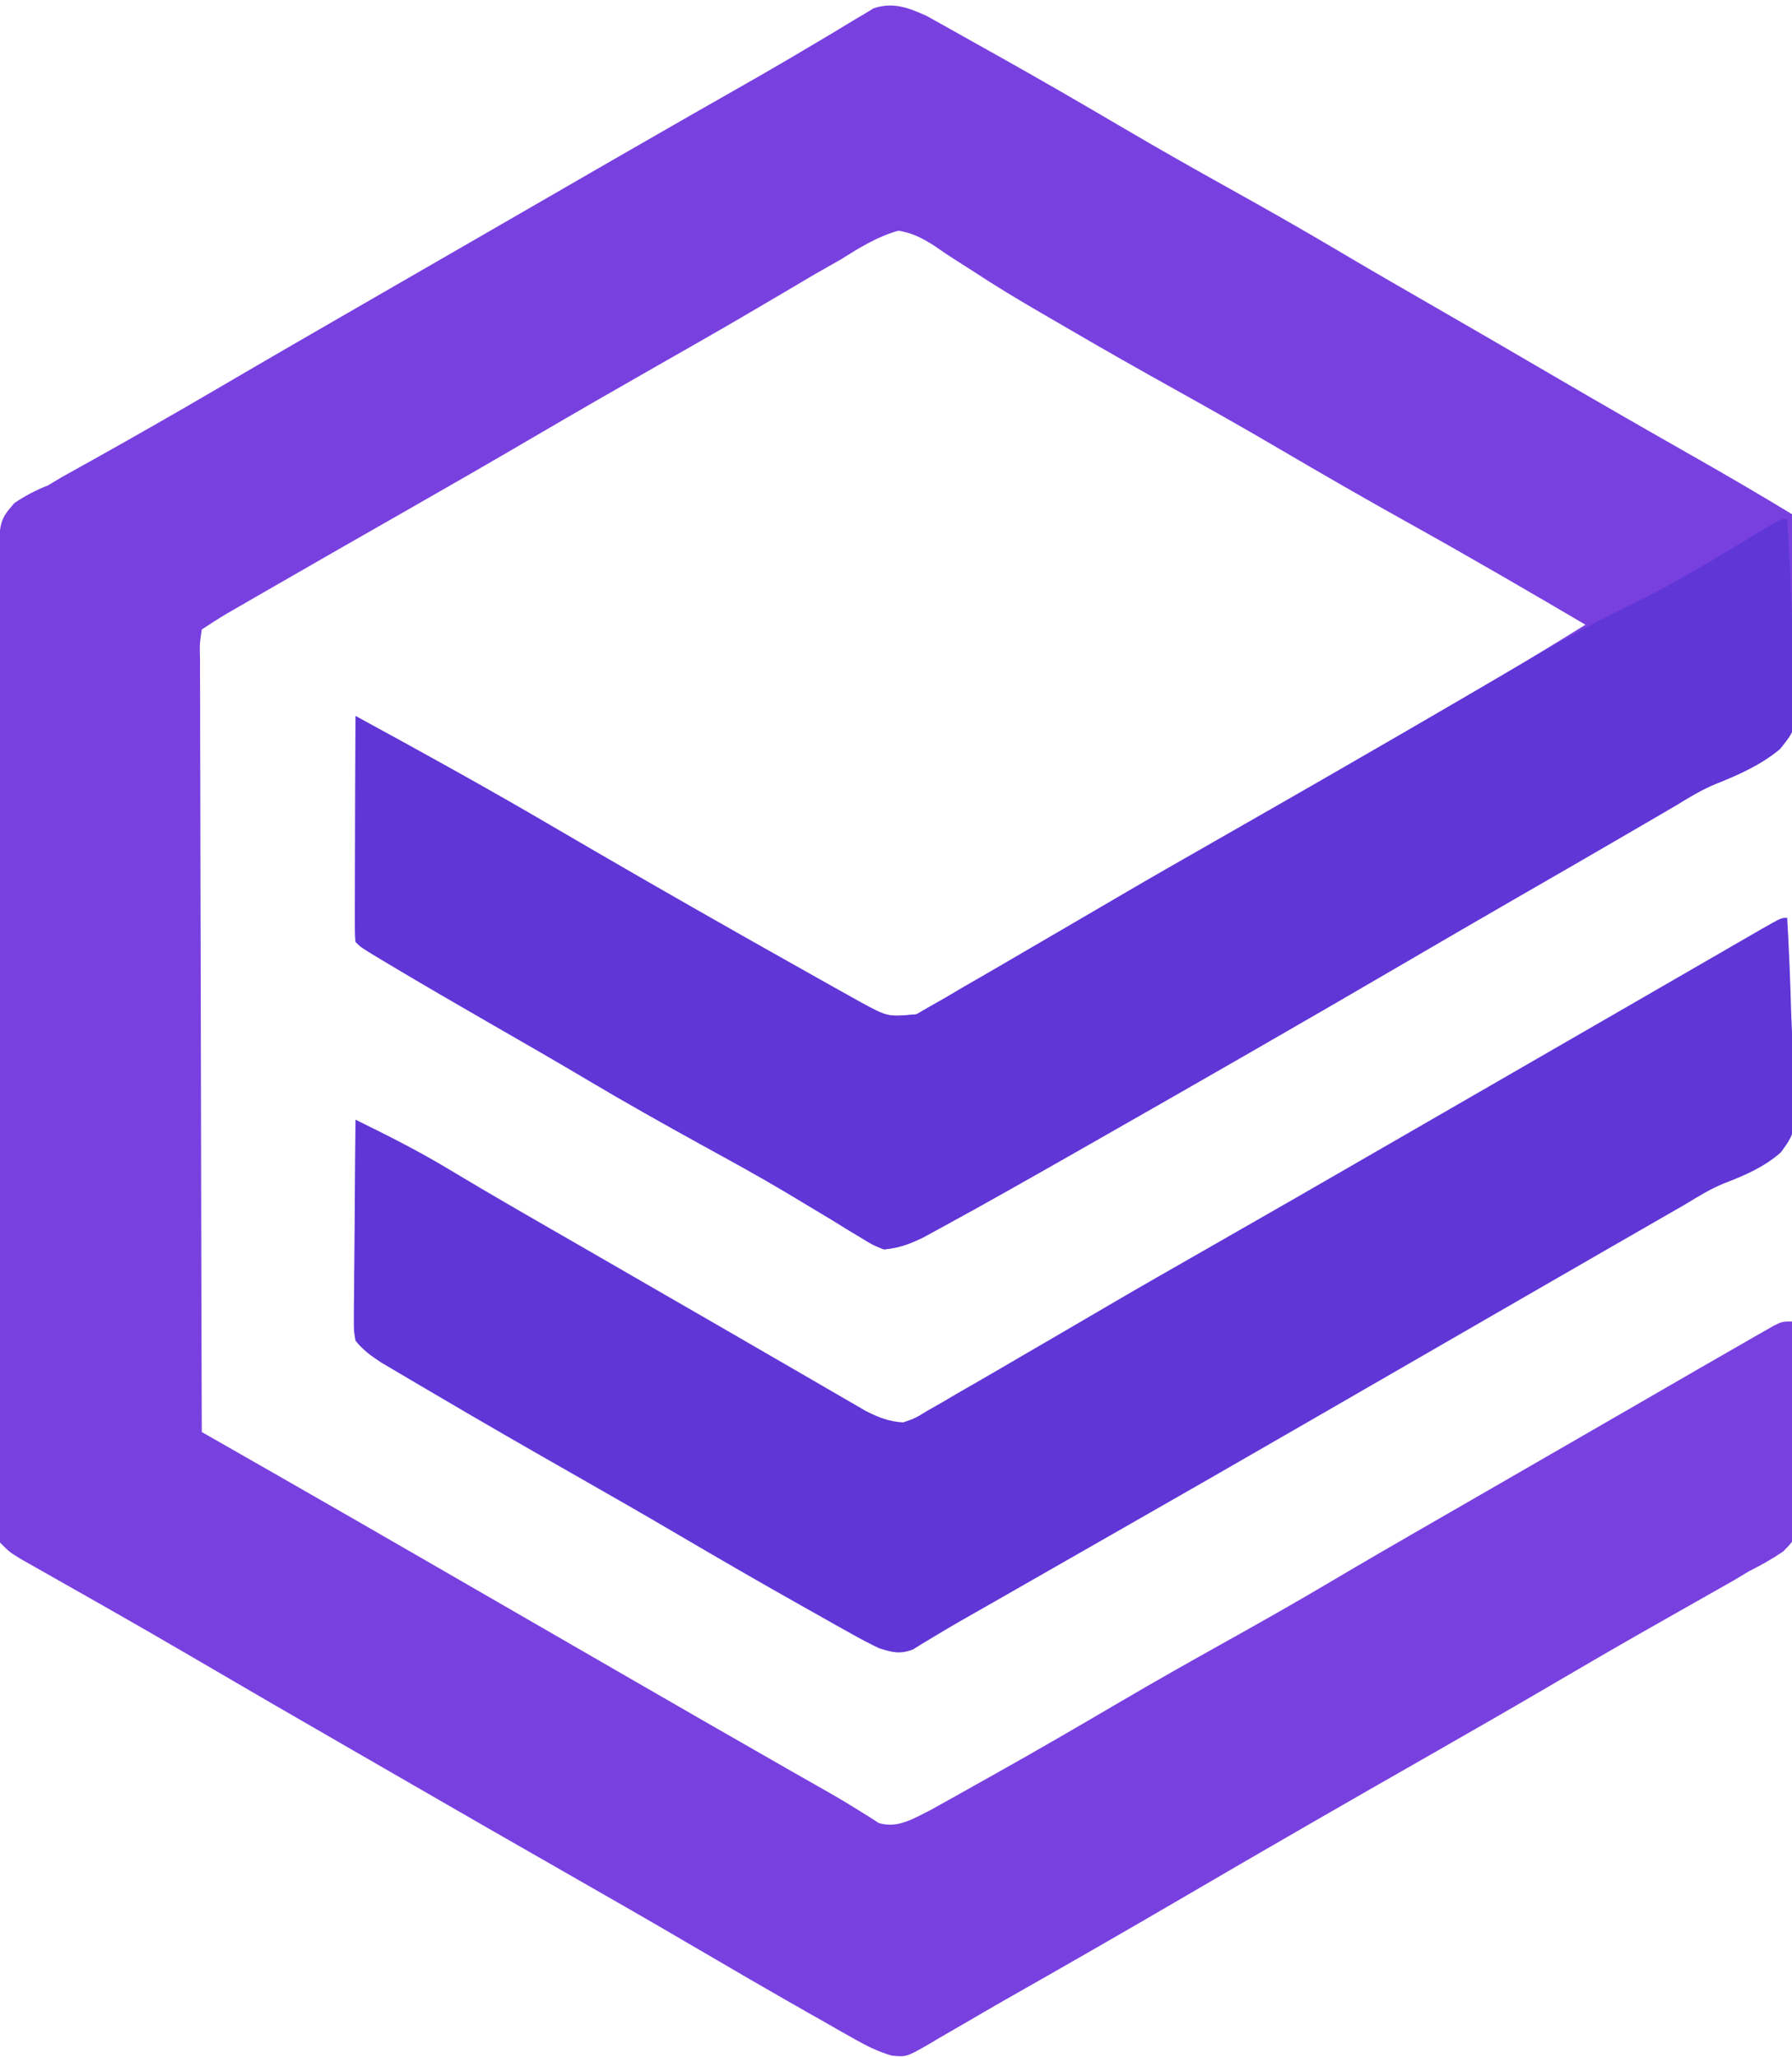 <?xml version="1.0" encoding="UTF-8"?>
<svg version="1.1" xmlns="http://www.w3.org/2000/svg" width="373" height="428">
<path d="M0 0 C1.031 0.576 2.062 1.152 3.124 1.745 C3.693 2.061 4.263 2.376 4.85 2.702 C6.709 3.735 8.561 4.781 10.413 5.827 C11.717 6.556 13.021 7.285 14.326 8.012 C23.347 13.06 32.292 18.237 41.201 23.479 C48.406 27.714 55.674 31.825 62.975 35.89 C70.52 40.093 78.026 44.344 85.453 48.751 C91.805 52.518 98.2 56.206 104.6 59.89 C113.054 64.758 121.493 69.65 129.913 74.577 C140.042 80.503 150.221 86.337 160.424 92.136 C167.014 95.887 173.553 99.709 180.038 103.64 C180.327 110.15 180.481 116.654 180.544 123.171 C180.581 125.383 180.648 127.595 180.747 129.805 C181.514 147.6 181.514 147.6 177.477 152.556 C173.475 155.852 168.958 157.862 164.167 159.763 C161.281 160.952 158.694 162.513 156.042 164.152 C154.228 165.211 152.414 166.269 150.6 167.327 C149.599 167.911 148.598 168.495 147.567 169.097 C138.977 174.103 130.366 179.071 121.751 184.033 C114.5 188.213 107.264 192.417 100.038 196.64 C78.117 209.445 56.098 222.077 34.038 234.64 C32.973 235.247 31.907 235.854 30.81 236.479 C21.381 241.846 11.947 247.21 2.413 252.39 C1.286 253.003 0.159 253.617 -1.001 254.249 C-3.837 255.581 -5.862 256.331 -8.962 256.64 C-11.305 255.706 -11.305 255.706 -13.751 254.202 C-14.68 253.645 -15.608 253.087 -16.564 252.512 C-17.562 251.894 -18.559 251.276 -19.587 250.64 C-21.746 249.34 -23.906 248.043 -26.068 246.749 C-27.195 246.072 -28.322 245.394 -29.483 244.697 C-35.21 241.287 -41.06 238.101 -46.9 234.89 C-54.814 230.52 -62.691 226.111 -70.46 221.489 C-76.965 217.62 -83.526 213.85 -90.087 210.077 C-97.427 205.852 -104.761 201.619 -112.025 197.265 C-112.935 196.72 -112.935 196.72 -113.863 196.165 C-117.832 193.771 -117.832 193.771 -118.962 192.64 C-119.055 191.166 -119.08 189.688 -119.076 188.212 C-119.076 186.801 -119.076 186.801 -119.076 185.361 C-119.068 183.826 -119.068 183.826 -119.06 182.261 C-119.059 181.219 -119.057 180.177 -119.056 179.104 C-119.05 175.762 -119.038 172.42 -119.025 169.077 C-119.02 166.818 -119.015 164.558 -119.011 162.298 C-119 156.745 -118.983 151.193 -118.962 145.64 C-105.409 153.025 -91.907 160.465 -78.587 168.265 C-65.104 176.16 -51.559 183.943 -37.962 191.64 C-37.343 191.99 -36.724 192.341 -36.087 192.702 C-32.351 194.816 -28.612 196.922 -24.867 199.018 C-23.131 199.99 -21.399 200.967 -19.666 201.944 C-18.612 202.532 -17.557 203.12 -16.47 203.726 C-15.549 204.242 -14.627 204.758 -13.678 205.29 C-8.148 208.271 -8.148 208.271 -2.184 207.712 C-1.237 207.162 -0.29 206.613 0.686 206.046 C1.761 205.435 2.836 204.824 3.944 204.195 C5.1 203.51 6.257 202.825 7.413 202.14 C8.623 201.442 9.835 200.746 11.048 200.052 C14.139 198.275 17.216 196.475 20.289 194.667 C22.909 193.128 25.538 191.605 28.167 190.081 C32.079 187.809 35.984 185.525 39.885 183.234 C46.532 179.339 53.22 175.517 59.913 171.702 C73.314 164.06 86.689 156.373 100.038 148.64 C101.112 148.018 102.185 147.396 103.292 146.755 C114.625 140.183 125.932 133.591 137.038 126.64 C124.937 119.519 112.807 112.467 100.538 105.64 C91.308 100.504 82.165 95.238 73.057 89.89 C65.932 85.717 58.752 81.655 51.538 77.64 C44.256 73.587 37.005 69.491 29.812 65.283 C27.812 64.114 25.809 62.951 23.802 61.793 C18.875 58.942 14.041 56.015 9.288 52.882 C8.361 52.294 7.435 51.707 6.48 51.101 C4.74 49.996 3.024 48.853 1.337 47.667 C-1.185 46.097 -3.028 45.138 -5.962 44.64 C-10.417 45.912 -14.063 48.182 -17.962 50.64 C-19.773 51.672 -21.585 52.701 -23.4 53.726 C-25.256 54.819 -27.11 55.915 -28.962 57.015 C-31.066 58.253 -33.17 59.49 -35.275 60.726 C-36.911 61.686 -36.911 61.686 -38.58 62.666 C-44.35 66.033 -50.157 69.335 -55.962 72.64 C-64.657 77.593 -73.327 82.584 -81.962 87.64 C-90.558 92.672 -99.186 97.644 -107.837 102.577 C-116.833 107.708 -125.823 112.847 -134.795 118.018 C-136.489 118.994 -138.183 119.969 -139.878 120.944 C-140.897 121.532 -141.916 122.12 -142.966 122.726 C-143.862 123.242 -144.757 123.758 -145.679 124.29 C-147.474 125.351 -149.227 126.483 -150.962 127.64 C-151.412 130.63 -151.412 130.63 -151.323 134.22 C-151.327 135.246 -151.327 135.246 -151.331 136.292 C-151.336 138.594 -151.319 140.895 -151.303 143.197 C-151.302 144.843 -151.303 146.488 -151.304 148.134 C-151.305 152.611 -151.287 157.088 -151.267 161.565 C-151.248 166.24 -151.246 170.915 -151.243 175.59 C-151.233 184.448 -151.209 193.305 -151.178 202.163 C-151.145 212.245 -151.128 222.327 -151.113 232.409 C-151.082 253.153 -151.029 273.896 -150.962 294.64 C-150.183 295.085 -149.403 295.53 -148.6 295.989 C-145.64 297.679 -142.68 299.37 -139.72 301.06 C-138.452 301.785 -137.184 302.509 -135.915 303.233 C-123.983 310.047 -112.077 316.906 -100.18 323.781 C-94.776 326.903 -89.369 330.021 -83.962 333.14 C-77.485 336.876 -71.008 340.613 -64.533 344.355 C-53.002 351.016 -41.46 357.656 -29.9 364.265 C-29.312 364.601 -28.725 364.937 -28.119 365.283 C-25.38 366.85 -22.638 368.412 -19.888 369.961 C-18.026 371.03 -16.183 372.132 -14.369 373.28 C-13.597 373.757 -12.825 374.234 -12.029 374.726 C-11.38 375.147 -10.731 375.567 -10.062 376.001 C-6.079 377.213 -2.736 375.024 0.816 373.258 C1.763 372.729 2.71 372.2 3.686 371.656 C4.761 371.057 5.837 370.459 6.944 369.843 C8.089 369.198 9.233 368.554 10.413 367.89 C11.622 367.213 12.831 366.537 14.041 365.861 C22.787 360.959 31.457 355.931 40.1 350.851 C47.34 346.603 54.641 342.474 61.975 338.39 C69.522 334.186 77.028 329.934 84.458 325.526 C90.768 321.785 97.119 318.115 103.475 314.452 C104.582 313.814 105.69 313.176 106.83 312.519 C109.101 311.211 111.372 309.903 113.643 308.595 C119.109 305.447 124.573 302.293 130.038 299.14 C131.097 298.529 132.156 297.918 133.248 297.288 C138.282 294.384 143.316 291.48 148.348 288.571 C150.121 287.546 151.895 286.522 153.668 285.497 C155.888 284.215 158.106 282.933 160.325 281.65 C163.226 279.974 166.131 278.305 169.038 276.64 C169.919 276.132 170.801 275.625 171.709 275.102 C172.517 274.643 173.326 274.183 174.159 273.71 C175.215 273.107 175.215 273.107 176.293 272.492 C178.038 271.64 178.038 271.64 180.038 271.64 C180.266 278.08 180.424 284.52 180.532 290.964 C180.577 293.154 180.639 295.344 180.717 297.534 C180.826 300.687 180.877 303.837 180.917 306.991 C180.963 307.967 181.009 308.942 181.057 309.947 C181.062 316.604 181.062 316.604 178.191 319.507 C175.872 321.078 173.538 322.382 171.038 323.64 C169.978 324.276 168.918 324.912 167.826 325.568 C166.853 326.117 165.88 326.667 164.877 327.234 C163.767 327.864 162.656 328.494 161.512 329.144 C160.936 329.469 160.36 329.794 159.767 330.129 C156.654 331.886 153.547 333.654 150.44 335.421 C149.812 335.778 149.183 336.135 148.536 336.503 C142.676 339.837 136.853 343.231 131.038 346.64 C122.443 351.672 113.814 356.644 105.163 361.577 C87.779 371.492 70.437 381.475 53.163 391.577 C40.901 398.744 28.581 405.806 16.229 412.817 C13.289 414.497 10.362 416.198 7.44 417.909 C5.827 418.841 4.214 419.772 2.6 420.702 C1.891 421.126 1.182 421.55 0.452 421.987 C-4.311 424.705 -4.311 424.705 -7.358 424.402 C-10.208 423.568 -12.492 422.436 -15.076 420.972 C-16.064 420.416 -17.051 419.86 -18.069 419.287 C-19.127 418.681 -20.185 418.076 -21.275 417.452 C-22.385 416.824 -23.495 416.195 -24.639 415.548 C-33.042 410.775 -41.395 405.919 -49.732 401.031 C-57.404 396.536 -65.112 392.106 -72.837 387.702 C-85.16 380.676 -97.454 373.6 -109.736 366.503 C-112.998 364.62 -116.261 362.739 -119.525 360.859 C-130.949 354.277 -142.357 347.668 -153.735 341.006 C-159.344 337.729 -164.971 334.487 -170.619 331.277 C-171.263 330.91 -171.906 330.544 -172.57 330.167 C-175.728 328.371 -178.888 326.579 -182.052 324.792 C-183.752 323.827 -183.752 323.827 -185.486 322.843 C-186.496 322.272 -187.505 321.702 -188.546 321.114 C-190.962 319.64 -190.962 319.64 -192.962 317.64 C-193.188 315.06 -193.188 315.06 -193.154 311.724 C-193.147 310.462 -193.14 309.201 -193.133 307.901 C-193.125 307.217 -193.116 306.533 -193.108 305.828 C-193.081 303.63 -193.065 301.431 -193.053 299.232 C-193.04 296.861 -193.026 294.491 -193.008 292.12 C-192.947 283.749 -192.974 275.378 -193.004 267.007 C-193.069 248.485 -193.064 229.964 -193.038 211.442 C-193.023 200.832 -193.027 190.222 -193.069 179.611 C-193.105 170.26 -193.111 160.909 -193.078 151.557 C-193.062 146.633 -193.062 141.71 -193.099 136.786 C-193.134 132.181 -193.126 127.578 -193.087 122.974 C-193.08 121.288 -193.088 119.602 -193.113 117.916 C-193.287 105.181 -193.287 105.181 -189.981 101.335 C-187.686 99.777 -185.529 98.672 -182.962 97.64 C-182.054 97.095 -181.146 96.549 -180.21 95.988 C-179.065 95.351 -179.065 95.351 -177.896 94.702 C-176.569 93.96 -176.569 93.96 -175.215 93.203 C-174.286 92.687 -173.357 92.171 -172.4 91.64 C-164.273 87.087 -156.188 82.472 -148.15 77.765 C-136.543 70.971 -124.898 64.244 -113.245 57.531 C-108.898 55.027 -104.553 52.52 -100.208 50.013 C-96.957 48.137 -93.706 46.261 -90.455 44.386 C-86.146 41.901 -81.839 39.413 -77.533 36.925 C-68.644 31.79 -59.752 26.659 -50.841 21.562 C-49.949 21.051 -49.949 21.051 -49.039 20.531 C-46.069 18.832 -43.096 17.137 -40.121 15.447 C-34.629 12.324 -29.159 9.176 -23.74 5.929 C-22.78 5.361 -21.821 4.792 -20.833 4.207 C-19.057 3.153 -17.29 2.086 -15.531 1.004 C-14.748 0.543 -13.965 0.081 -13.158 -0.395 C-12.488 -0.801 -11.817 -1.208 -11.127 -1.626 C-7.053 -3.008 -3.788 -1.739 0 0 Z " fill="#7940E0" transform="translate(192.962,3.36)"/>
<path d="M0 0 C0.382 6.527 0.644 13.051 0.824 19.586 C0.899 21.805 1.001 24.024 1.132 26.24 C2.152 44.059 2.152 44.059 -1.322 48.807 C-4.777 51.852 -8.755 53.566 -13.02 55.202 C-15.943 56.38 -18.552 57.995 -21.238 59.633 C-23.262 60.798 -25.287 61.962 -27.312 63.125 C-29.579 64.43 -31.846 65.734 -34.113 67.039 C-35.255 67.696 -36.397 68.352 -37.573 69.028 C-43.052 72.18 -48.526 75.34 -54 78.5 C-56.167 79.75 -58.333 81 -60.5 82.25 C-61.572 82.869 -62.645 83.487 -63.75 84.125 C-68.625 86.938 -68.625 86.938 -73.5 89.75 C-74.572 90.369 -75.645 90.987 -76.75 91.625 C-78.918 92.876 -81.086 94.126 -83.254 95.377 C-88.647 98.488 -94.039 101.6 -99.43 104.715 C-113.468 112.825 -127.531 120.89 -141.613 128.924 C-145.969 131.41 -150.323 133.9 -154.676 136.391 C-156.57 137.474 -158.463 138.557 -160.357 139.64 C-161.557 140.327 -162.757 141.014 -163.957 141.701 C-166.669 143.253 -169.383 144.802 -172.103 146.341 C-173.956 147.403 -175.797 148.487 -177.62 149.6 C-178.401 150.069 -179.183 150.537 -179.988 151.02 C-180.65 151.429 -181.312 151.839 -181.993 152.261 C-184.742 153.273 -186.216 152.862 -189 152 C-190.883 151.104 -192.732 150.133 -194.551 149.113 C-195.629 148.512 -196.707 147.911 -197.818 147.291 C-198.983 146.632 -200.148 145.972 -201.312 145.312 C-202.529 144.63 -203.745 143.947 -204.961 143.265 C-213.651 138.381 -222.277 133.387 -230.873 128.339 C-237.899 124.213 -244.963 120.157 -252.045 116.13 C-261.822 110.569 -271.57 104.96 -281.261 99.249 C-282.452 98.547 -283.644 97.847 -284.837 97.149 C-286.489 96.181 -288.137 95.206 -289.785 94.23 C-291.191 93.401 -291.191 93.401 -292.625 92.555 C-294.807 91.126 -296.363 90.012 -298 88 C-298.361 85.893 -298.361 85.893 -298.341 83.437 C-298.34 82.516 -298.34 81.595 -298.34 80.647 C-298.324 79.656 -298.309 78.665 -298.293 77.645 C-298.289 76.628 -298.284 75.611 -298.28 74.563 C-298.263 71.313 -298.226 68.063 -298.188 64.812 C-298.172 62.61 -298.159 60.408 -298.146 58.205 C-298.113 52.803 -298.063 47.402 -298 42 C-291.325 45.275 -284.738 48.59 -278.375 52.438 C-276.913 53.308 -275.451 54.178 -273.988 55.047 C-273.198 55.517 -272.407 55.987 -271.592 56.471 C-266.604 59.414 -261.581 62.297 -256.562 65.188 C-255.455 65.826 -254.347 66.464 -253.206 67.121 C-250.933 68.431 -248.66 69.74 -246.386 71.049 C-242.031 73.558 -237.679 76.073 -233.327 78.589 C-230.124 80.438 -226.92 82.284 -223.715 84.129 C-219.561 86.52 -215.413 88.92 -211.27 91.33 C-208.702 92.822 -206.13 94.308 -203.558 95.793 C-202.322 96.508 -201.088 97.225 -199.855 97.945 C-198.14 98.947 -196.42 99.938 -194.699 100.93 C-193.718 101.499 -192.736 102.069 -191.725 102.656 C-188.999 104.001 -187.032 104.811 -184 105 C-181.428 104.091 -181.428 104.091 -178.887 102.527 C-177.405 101.684 -177.405 101.684 -175.893 100.823 C-174.835 100.201 -173.777 99.578 -172.688 98.938 C-171.022 97.981 -171.022 97.981 -169.323 97.005 C-165.873 95.019 -162.436 93.012 -159 91 C-157 89.837 -155 88.674 -153 87.512 C-149.07 85.224 -145.145 82.928 -141.223 80.629 C-134.55 76.726 -127.84 72.891 -121.125 69.062 C-108.8 62.034 -96.503 54.958 -84.218 47.859 C-78.813 44.737 -73.407 41.619 -68 38.5 C-65.833 37.25 -63.667 36 -61.5 34.75 C-57.167 32.25 -52.833 29.75 -48.5 27.25 C-47.426 26.63 -46.351 26.01 -45.244 25.372 C-43.097 24.133 -40.95 22.894 -38.803 21.656 C-33.704 18.715 -28.606 15.773 -23.509 12.828 C-21.09 11.43 -18.67 10.033 -16.25 8.635 C-14.532 7.643 -12.815 6.651 -11.098 5.658 C-9.549 4.764 -9.549 4.764 -7.969 3.852 C-7.055 3.324 -6.142 2.796 -5.201 2.252 C-1.242 0 -1.242 0 0 0 Z " fill="#6036D7" transform="translate(372,191)"/>
<path d="M0 0 C0.434 6.365 0.73 12.727 0.934 19.104 C1.019 21.268 1.135 23.431 1.282 25.592 C2.442 42.995 2.442 42.995 -1.539 47.894 C-5.544 51.19 -10.074 53.203 -14.862 55.115 C-17.749 56.31 -20.341 57.872 -22.996 59.512 C-24.81 60.571 -26.623 61.629 -28.438 62.688 C-29.438 63.271 -30.439 63.855 -31.471 64.457 C-40.061 69.463 -48.672 74.431 -57.287 79.393 C-64.538 83.573 -71.774 87.777 -79 92 C-100.92 104.805 -122.94 117.437 -145 130 C-146.065 130.607 -147.13 131.214 -148.228 131.839 C-157.657 137.206 -167.091 142.57 -176.625 147.75 C-177.752 148.364 -178.878 148.977 -180.039 149.609 C-182.875 150.941 -184.899 151.691 -188 152 C-190.342 151.066 -190.342 151.066 -192.789 149.562 C-193.717 149.005 -194.645 148.447 -195.601 147.872 C-196.599 147.254 -197.597 146.637 -198.625 146 C-200.783 144.7 -202.944 143.404 -205.105 142.109 C-206.796 141.093 -206.796 141.093 -208.521 140.057 C-214.247 136.647 -220.098 133.461 -225.938 130.25 C-233.851 125.88 -241.728 121.471 -249.497 116.849 C-256.003 112.98 -262.564 109.21 -269.125 105.438 C-276.465 101.212 -283.798 96.979 -291.062 92.625 C-291.669 92.262 -292.276 91.899 -292.901 91.525 C-296.869 89.131 -296.869 89.131 -298 88 C-298.093 86.526 -298.117 85.048 -298.114 83.572 C-298.113 82.631 -298.113 81.69 -298.113 80.721 C-298.108 79.698 -298.103 78.675 -298.098 77.621 C-298.096 76.579 -298.095 75.537 -298.093 74.464 C-298.088 71.122 -298.075 67.78 -298.062 64.438 C-298.057 62.178 -298.053 59.918 -298.049 57.658 C-298.038 52.105 -298.021 46.553 -298 41 C-284.447 48.385 -270.945 55.825 -257.625 63.625 C-244.142 71.52 -230.597 79.303 -217 87 C-216.381 87.351 -215.762 87.701 -215.124 88.062 C-211.389 90.176 -207.649 92.282 -203.904 94.378 C-202.169 95.35 -200.436 96.327 -198.704 97.304 C-197.649 97.892 -196.594 98.48 -195.508 99.086 C-194.586 99.602 -193.665 100.118 -192.715 100.65 C-187.186 103.632 -187.186 103.632 -181.221 103.072 C-180.274 102.522 -179.327 101.973 -178.352 101.406 C-177.277 100.795 -176.202 100.184 -175.094 99.555 C-173.937 98.87 -172.781 98.185 -171.625 97.5 C-170.414 96.802 -169.203 96.106 -167.99 95.412 C-164.898 93.635 -161.821 91.835 -158.748 90.027 C-156.129 88.488 -153.5 86.965 -150.871 85.441 C-146.959 83.169 -143.054 80.885 -139.152 78.594 C-132.506 74.699 -125.818 70.877 -119.125 67.062 C-101.45 56.983 -83.82 46.824 -66.25 36.562 C-63.343 34.867 -60.436 33.171 -57.529 31.476 C-55.973 30.568 -54.416 29.658 -52.861 28.747 C-45.878 24.656 -38.824 20.901 -31.552 17.365 C-22.409 12.831 -13.725 7.45 -4.993 2.18 C-1.311 0 -1.311 0 0 0 Z " fill="#6036D7" transform="translate(372,108)"/>
</svg>
